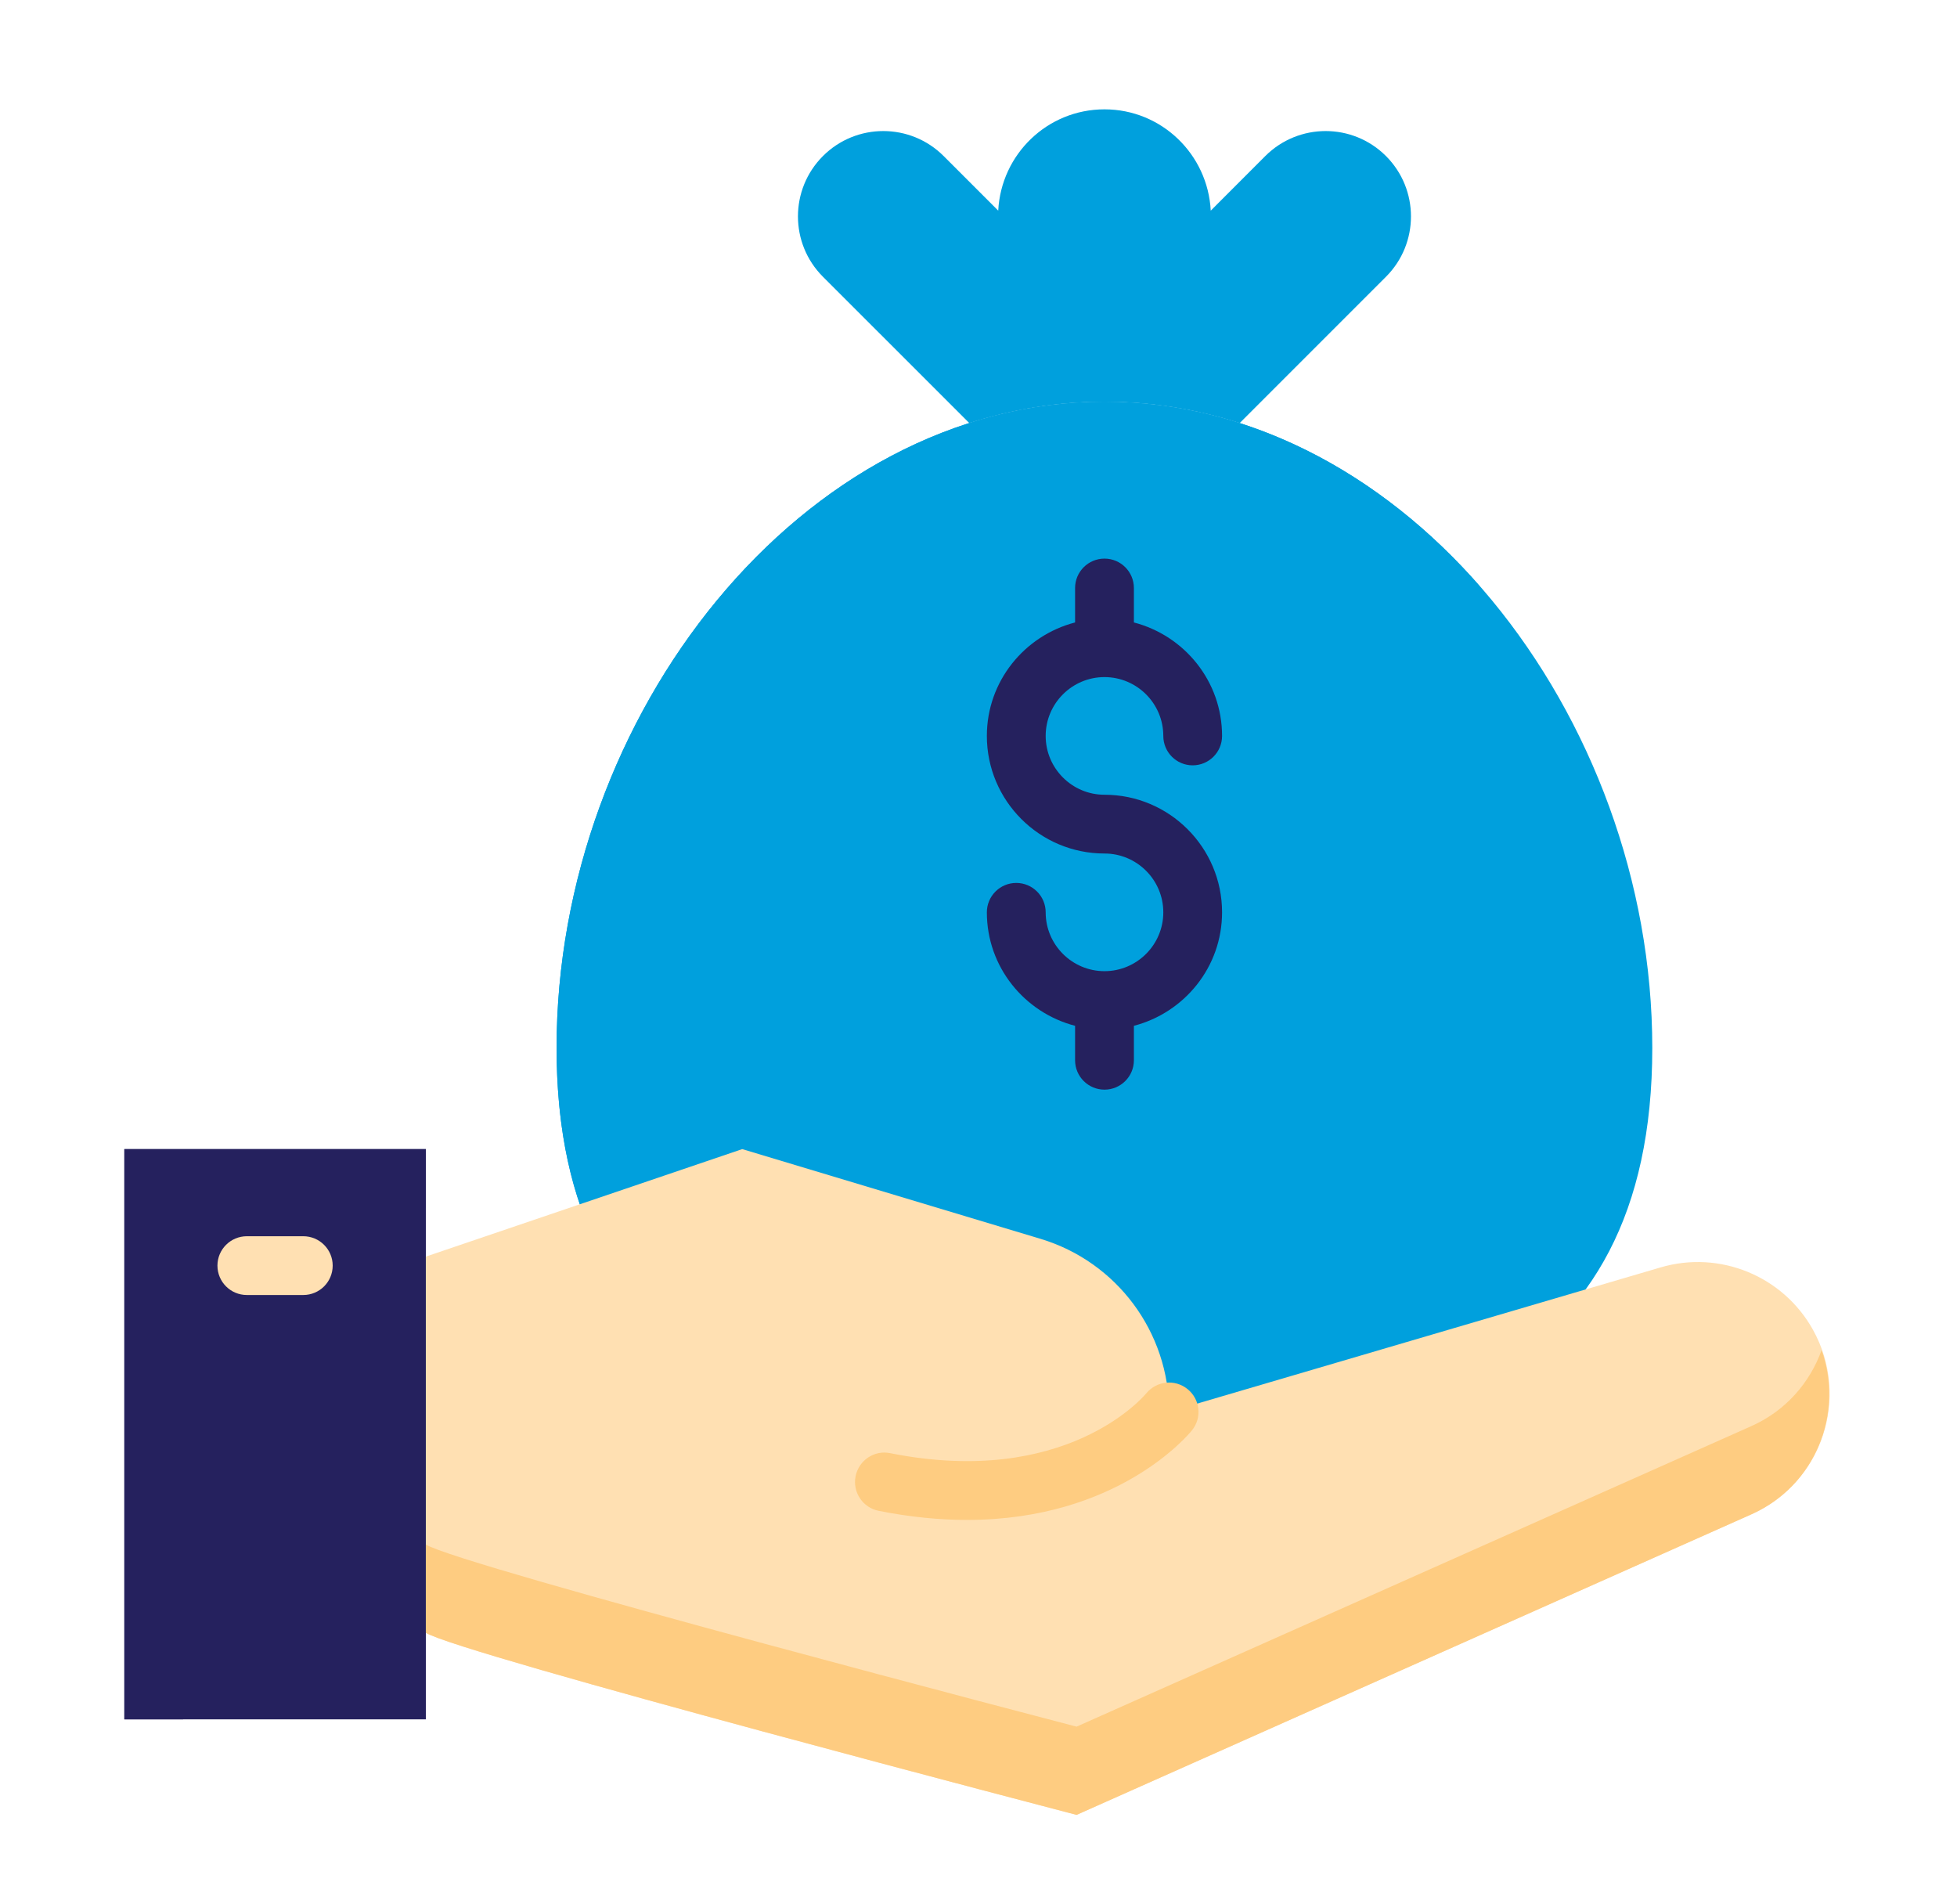 <svg width="37" height="36" viewBox="0 0 37 36" fill="none" xmlns="http://www.w3.org/2000/svg">
<path d="M31.239 19.81C31.239 26.092 26.602 27.433 20.881 27.433C15.161 27.433 10.523 26.092 10.523 19.81C10.523 13.528 15.161 7.594 20.881 7.594C26.602 7.594 31.239 13.528 31.239 19.81Z" fill="#00A0DD"/>
<path d="M11.635 20.922C11.635 14.639 16.273 8.706 21.993 8.706C24.224 8.706 26.289 9.612 27.98 11.086C26.126 8.966 23.63 7.594 20.881 7.594C15.161 7.594 10.523 13.528 10.523 19.81C10.523 22.606 11.446 24.419 12.971 25.575C12.124 24.456 11.635 22.949 11.635 20.922Z" fill="#00A0DD"/>
<path d="M20.882 15.024C20.269 15.024 19.77 14.525 19.77 13.912C19.77 13.299 20.269 12.8 20.882 12.8C21.495 12.8 21.994 13.299 21.994 13.912C21.994 14.219 22.242 14.468 22.549 14.468C22.857 14.468 23.105 14.219 23.105 13.912C23.105 12.879 22.394 12.016 21.438 11.767V11.116C21.438 10.809 21.189 10.56 20.882 10.56C20.575 10.56 20.326 10.809 20.326 11.116V11.767C19.369 12.016 18.658 12.879 18.658 13.912C18.658 15.138 19.655 16.135 20.882 16.135C21.495 16.135 21.994 16.634 21.994 17.247C21.994 17.86 21.495 18.359 20.882 18.359C20.269 18.359 19.77 17.86 19.77 17.247C19.77 16.94 19.521 16.691 19.214 16.691C18.907 16.691 18.658 16.94 18.658 17.247C18.658 18.28 19.369 19.143 20.326 19.392V20.043C20.326 20.35 20.575 20.599 20.882 20.599C21.189 20.599 21.438 20.35 21.438 20.043V19.392C22.394 19.143 23.105 18.28 23.105 17.247C23.105 16.021 22.108 15.024 20.882 15.024Z" fill="#25215E"/>
<path d="M18.326 7.998C19.143 7.736 20 7.594 20.882 7.594C21.764 7.594 22.62 7.736 23.438 7.998L26.204 5.232C26.834 4.602 26.834 3.58 26.204 2.95C25.574 2.32 24.553 2.32 23.922 2.95L22.891 3.982C22.835 2.916 21.961 2.067 20.882 2.067C19.802 2.067 18.928 2.916 18.873 3.982L17.841 2.95C17.211 2.32 16.189 2.32 15.559 2.95C14.929 3.58 14.929 4.602 15.559 5.232L18.326 7.998Z" fill="#00A0DD"/>
<path d="M2.351 21.723H8.051V32.503H2.351V21.723Z" fill="#25215E"/>
<path d="M8.051 22.835V21.723H2.351V32.503H3.462V27.423C3.462 24.889 5.517 22.835 8.051 22.835Z" fill="#25215E"/>
<path d="M8.051 30.866C8.672 31.261 20.354 34.309 20.354 34.309L33.113 28.627C34.451 28.031 34.989 26.416 34.276 25.137C33.709 24.12 32.514 23.631 31.397 23.959L22.104 26.69C22.104 25.182 21.115 23.853 19.672 23.419L14.033 21.723L8.051 23.755L8.051 30.866Z" fill="#FFE0B2"/>
<path d="M33.113 26.959L20.354 32.641C20.354 32.641 8.672 29.593 8.051 29.198V30.866C8.672 31.261 20.354 34.309 20.354 34.309L33.113 28.627C34.32 28.089 34.866 26.724 34.44 25.523C34.219 26.138 33.763 26.669 33.113 26.959Z" fill="#FECC81"/>
<path d="M22.454 26.261C22.216 26.067 21.868 26.103 21.673 26.339C21.612 26.412 20.145 28.13 16.829 27.471C16.528 27.409 16.236 27.607 16.176 27.908C16.116 28.209 16.312 28.502 16.613 28.561C17.219 28.682 17.776 28.733 18.284 28.733C21.137 28.733 22.472 27.119 22.537 27.038C22.729 26.8 22.691 26.454 22.454 26.261Z" fill="#FECC81"/>
<path d="M5.734 23.37H4.667C4.36 23.37 4.111 23.619 4.111 23.925C4.111 24.233 4.36 24.481 4.667 24.481H5.734C6.041 24.481 6.29 24.233 6.29 23.925C6.29 23.619 6.041 23.37 5.734 23.37Z" fill="#FFE0B2"/>
</svg>
